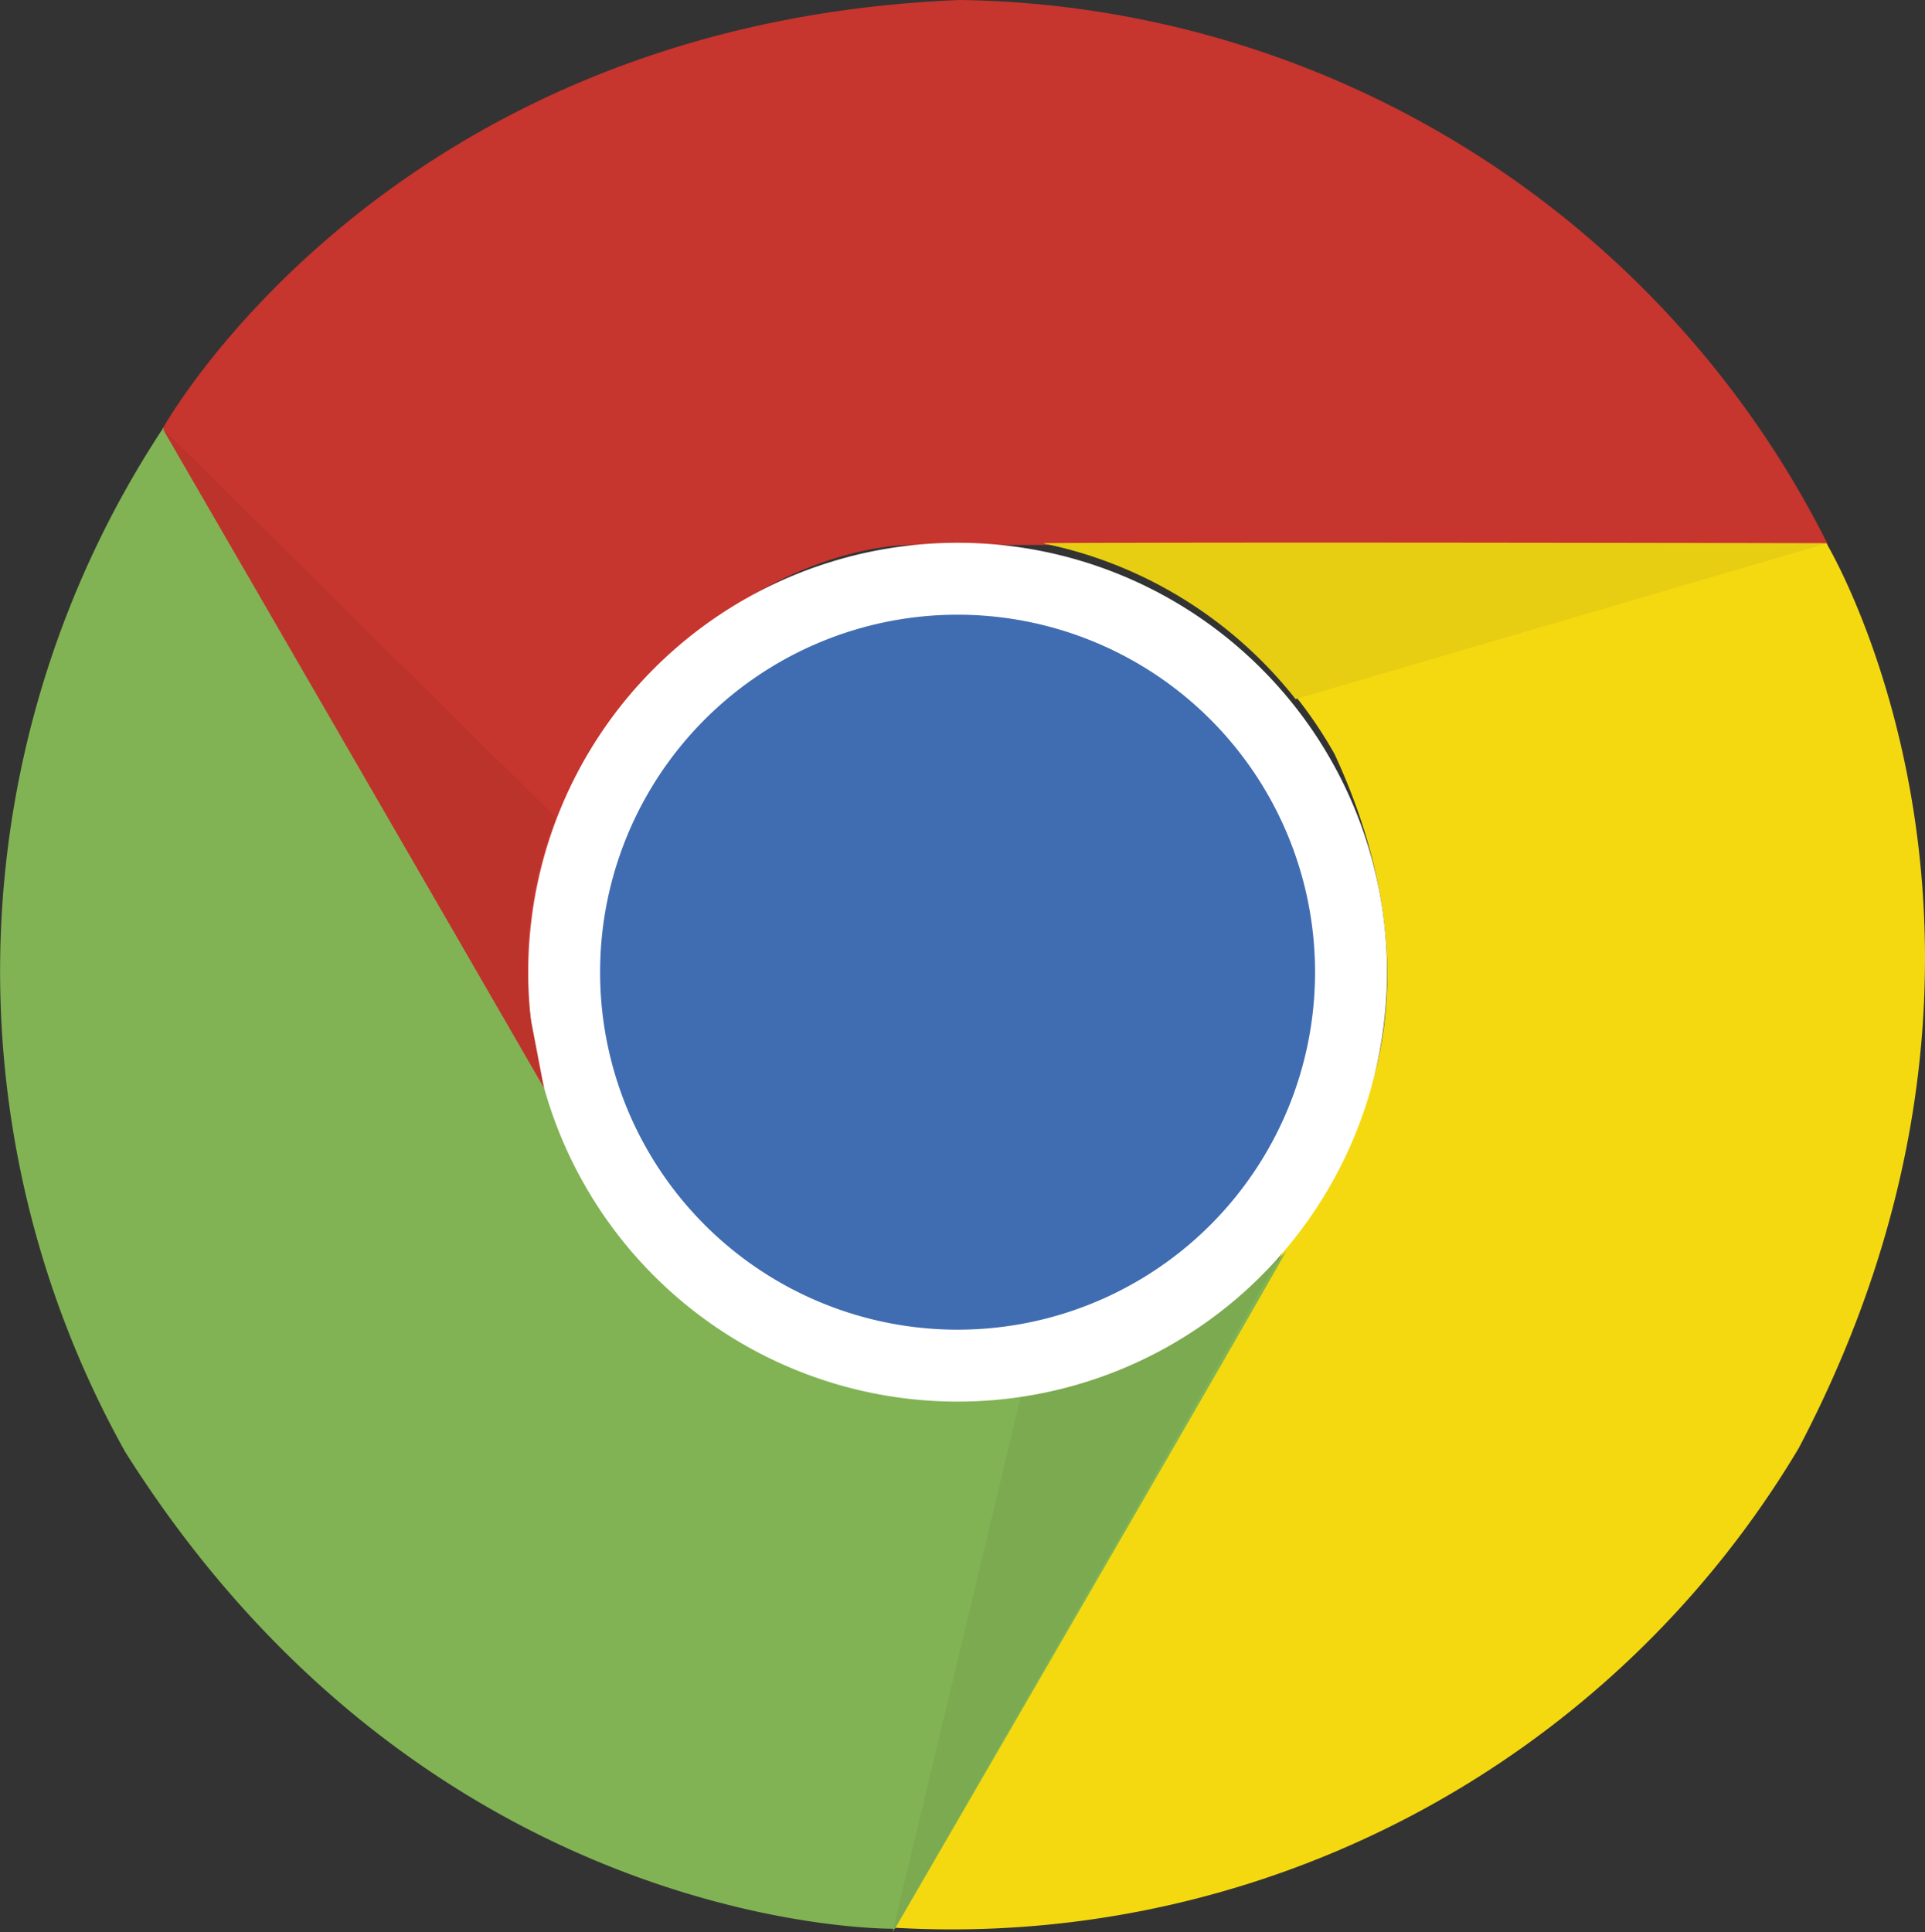 <svg xmlns="http://www.w3.org/2000/svg" xmlns:xlink="http://www.w3.org/1999/xlink" width="39.85" height="40" viewBox="0 0 39.85 40"><rect x="0" y="0" width="39.85" height="40" fill="#333333" stroke="none"/><defs><style>.a{fill:#c6352e;}.b{fill:#f4d911;}.c{fill:#81b354;}.d{fill:#7baa50;}.e{fill:#fff;}.f{fill:url(#a);}.g{fill:#e7ce12;}.h{fill:#bc332c;}</style><linearGradient id="a" x1="-5.961" y1="7.896" x2="-5.961" y2="6.933" gradientUnits="objectBoundingBox"><stop offset="0" stop-color="#a2c0e6"/><stop offset="1" stop-color="#406cb1"/></linearGradient></defs><path class="a" d="M53.329,0A20.41,20.41,0,0,1,71.3,11.281H52.33s-3.583-.118-6.638,4.229a8.874,8.874,0,0,0-.763,7.4C43.4,20.327,36.823,8.873,36.823,8.873S41.464.473,53.329,0Z" transform="translate(-33.456 0)"/><path class="b" d="M220.86,141.622a20.411,20.411,0,0,1-18.755,9.924l9.489-16.43s1.894-3.044-.342-7.863a8.875,8.875,0,0,0-6.027-4.363c3-.03,16.21,0,16.21,0S226.387,131.112,220.86,141.622Z" transform="translate(-183.625 -111.643)"/><path class="c" d="M2.594,118.035a20.411,20.411,0,0,1,.785-21.2l9.483,16.433s1.689,3.162,6.98,3.635a8.874,8.874,0,0,0,6.792-3.038c-1.476,2.615-8.108,14.037-8.108,14.037S8.931,128.077,2.594,118.035Z" transform="translate(0 -87.976)"/><path class="d" d="M202.1,297.714l2.669-11.136a8.93,8.93,0,0,0,5.393-2.928C208.641,286.335,202.1,297.714,202.1,297.714Z" transform="translate(-183.625 -257.714)"/><path class="e" d="M119.59,131.767a8.889,8.889,0,1,1,8.889,8.889A8.889,8.889,0,0,1,119.59,131.767Z" transform="translate(-108.655 -111.642)"/><path class="f" d="M135.86,146.553a7.4,7.4,0,1,1,7.4,7.4A7.4,7.4,0,0,1,135.86,146.553Z" transform="translate(-123.437 -126.428)"/><path class="g" d="M252.424,122.978,241.434,126.2a8.93,8.93,0,0,0-5.221-3.224C239.3,122.966,252.424,122.978,252.424,122.978Z" transform="translate(-214.614 -111.728)"/><path class="h" d="M44.719,110.676C43.175,108,36.827,97.037,36.827,97.037l8.141,8.053a7.984,7.984,0,0,0-.519,4.179Z" transform="translate(-33.46 -88.164)"/></svg>